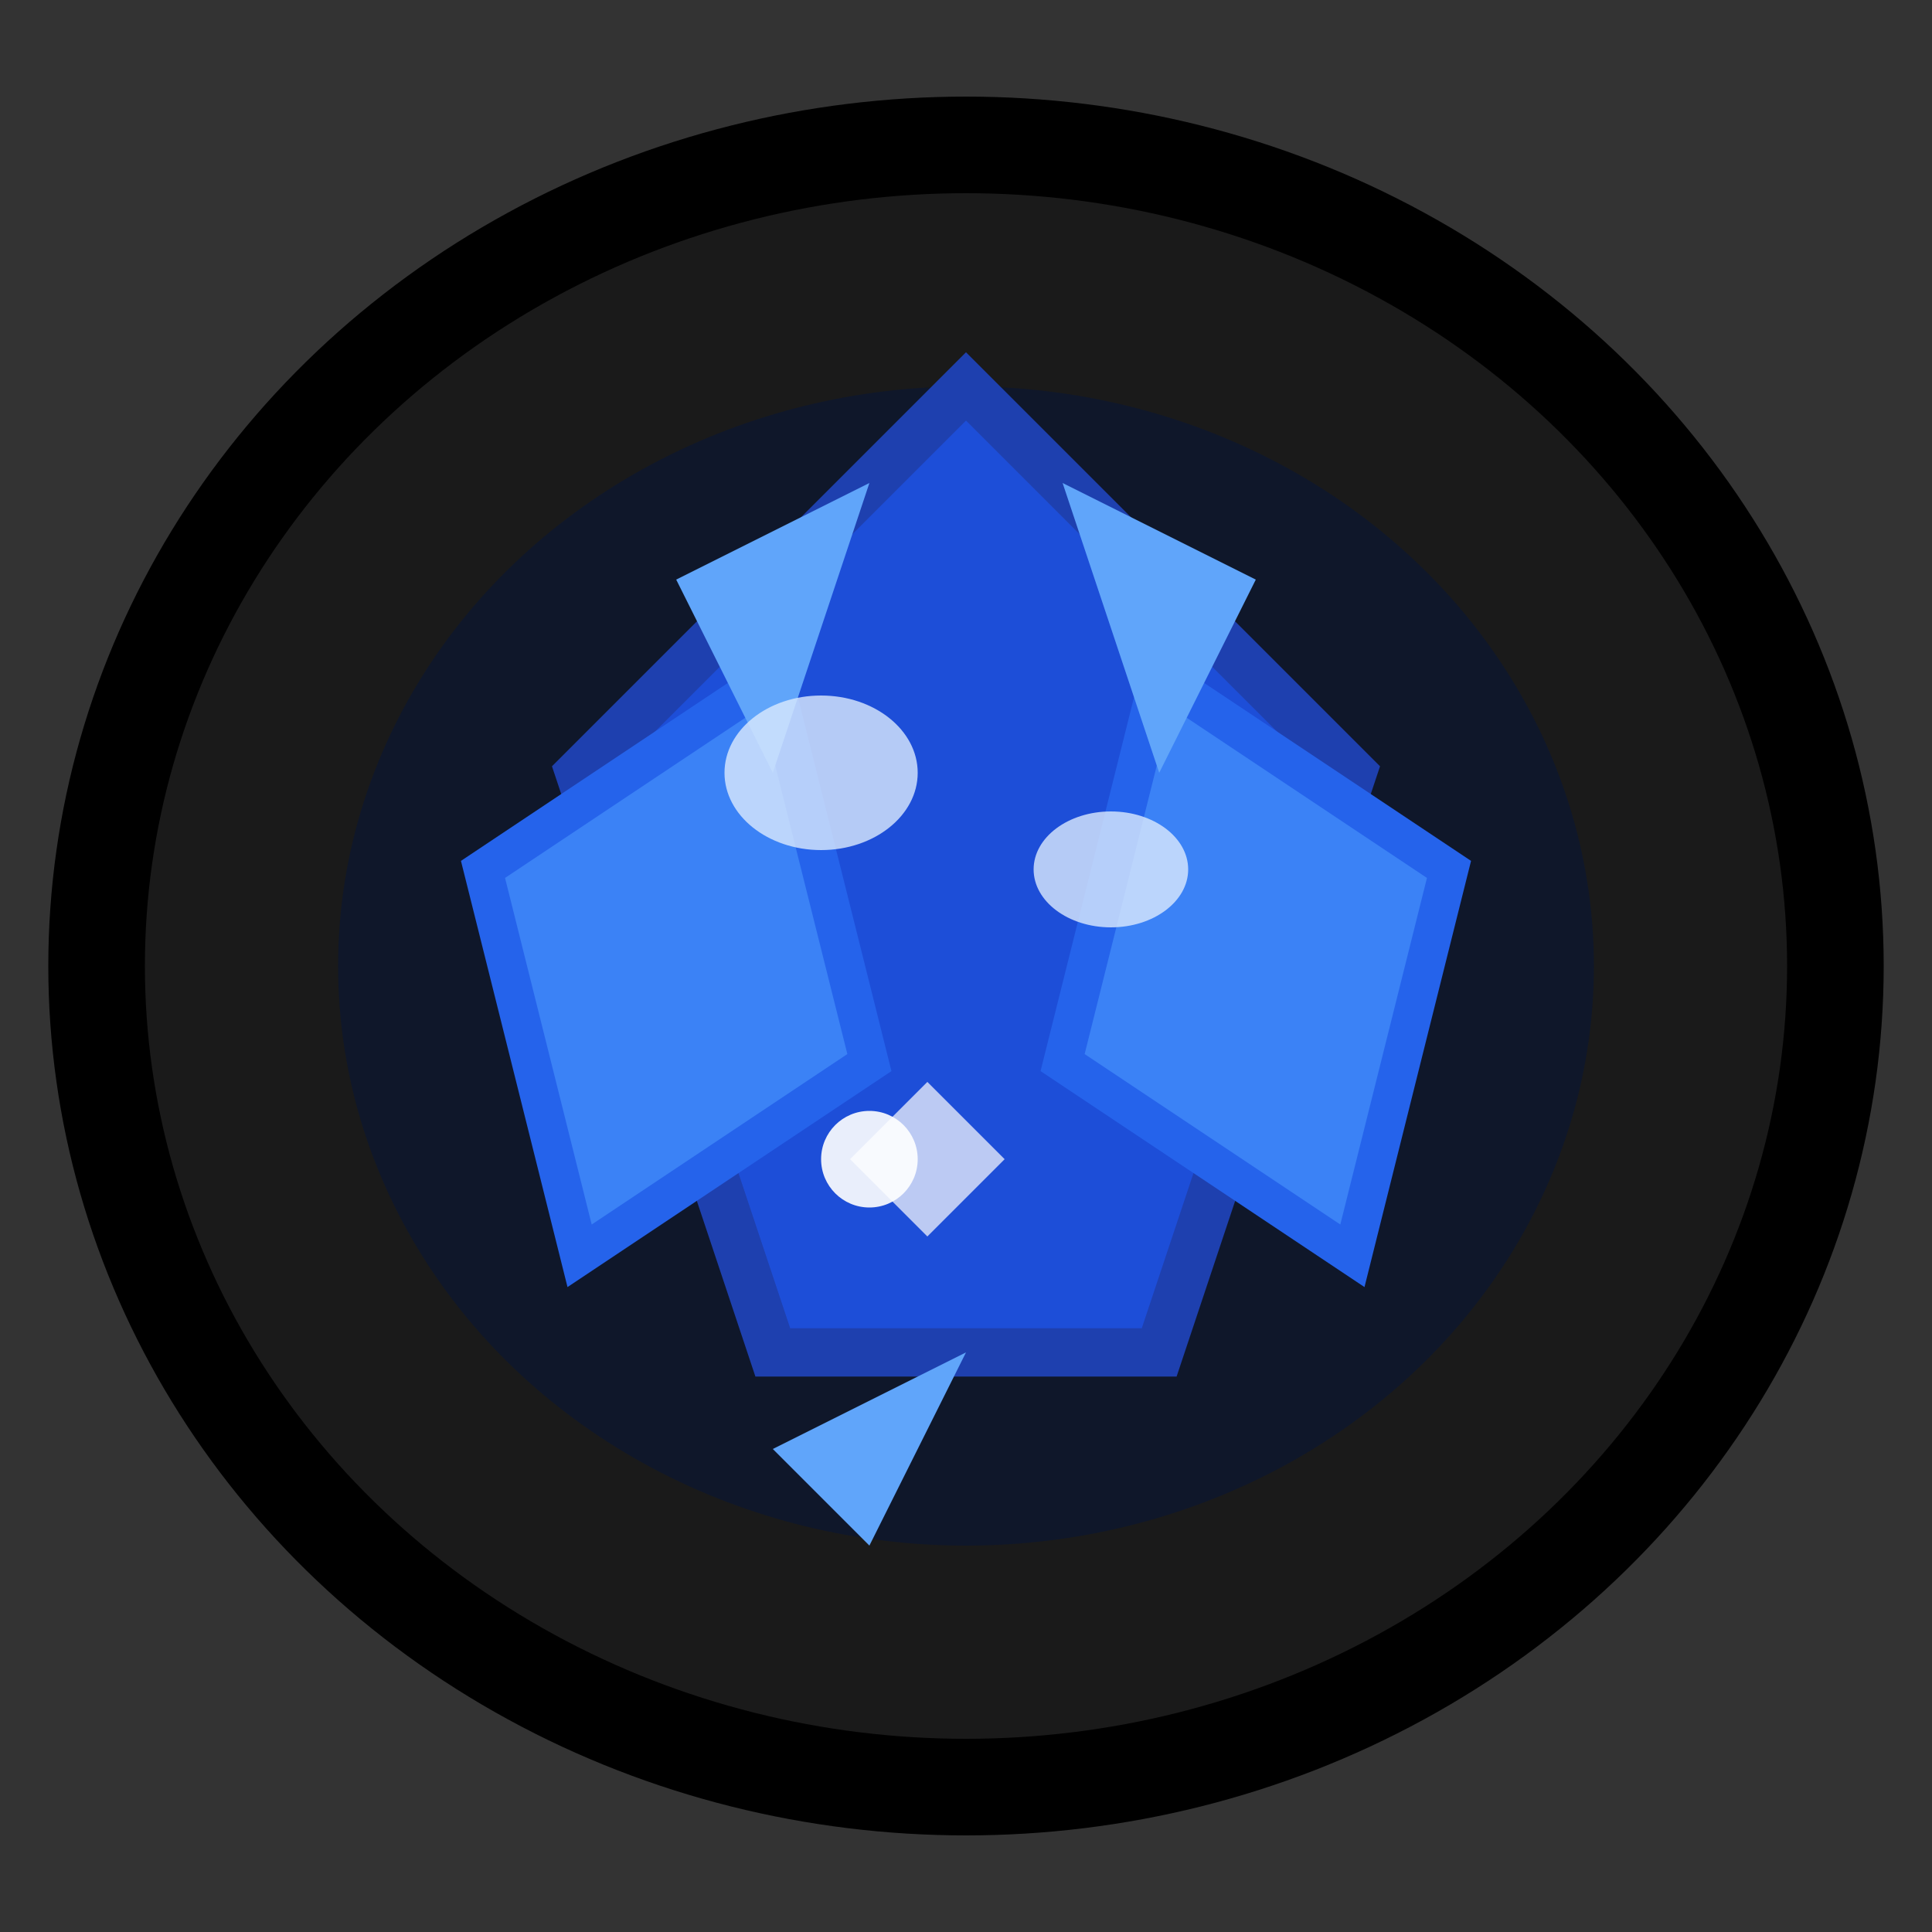 <svg viewBox="0 0 40 40" width="40" height="40" xmlns="http://www.w3.org/2000/svg">
  <rect x="0" y="0" width="40" height="40" fill="#333333" stroke="none"/>
  <!-- Outer geode shell - very dark -->
  <ellipse cx="20" cy="20" rx="18" ry="17" fill="#1a1a1a" stroke="#000000" stroke-width="2"/>
  
  <!-- Inner cavity -->
  <ellipse cx="20" cy="20" rx="13" ry="12" fill="#0f172a"/>
  
  <!-- Large central crystal -->
  <polygon points="20,8 28,16 24,28 16,28 12,16" fill="#1d4ed8" stroke="#1e40af" stroke-width="1"/>
  
  <!-- Side crystals -->
  <polygon points="10,18 16,14 18,22 12,26" fill="#3b82f6" stroke="#2563eb" stroke-width="0.8"/>
  <polygon points="30,18 24,14 22,22 28,26" fill="#3b82f6" stroke="#2563eb" stroke-width="0.8"/>
  
  <!-- Small accent crystals -->
  <polygon points="14,12 18,10 16,16" fill="#60a5fa"/>
  <polygon points="26,12 22,10 24,16" fill="#60a5fa"/>
  <polygon points="16,30 20,28 18,32" fill="#60a5fa"/>
  
  <!-- Cartoon highlights -->
  <ellipse cx="17" cy="16" rx="2" ry="1.6" fill="#dbeafe" opacity="0.8"/>
  <ellipse cx="23" cy="18" rx="1.6" ry="1.2" fill="#dbeafe" opacity="0.8"/>
  <circle cx="18" cy="24" r="1" fill="#ffffff" opacity="0.9"/>
  
  <!-- Sparkle effects -->
  <g fill="#ffffff" opacity="0.7">
    <polygon points="12,14 13,15 12,16 11,15" transform="scale(1.6)"/>
    <polygon points="28,22 29,23 28,24 27,23" transform="scale(1.6)"/>
  </g>
</svg>